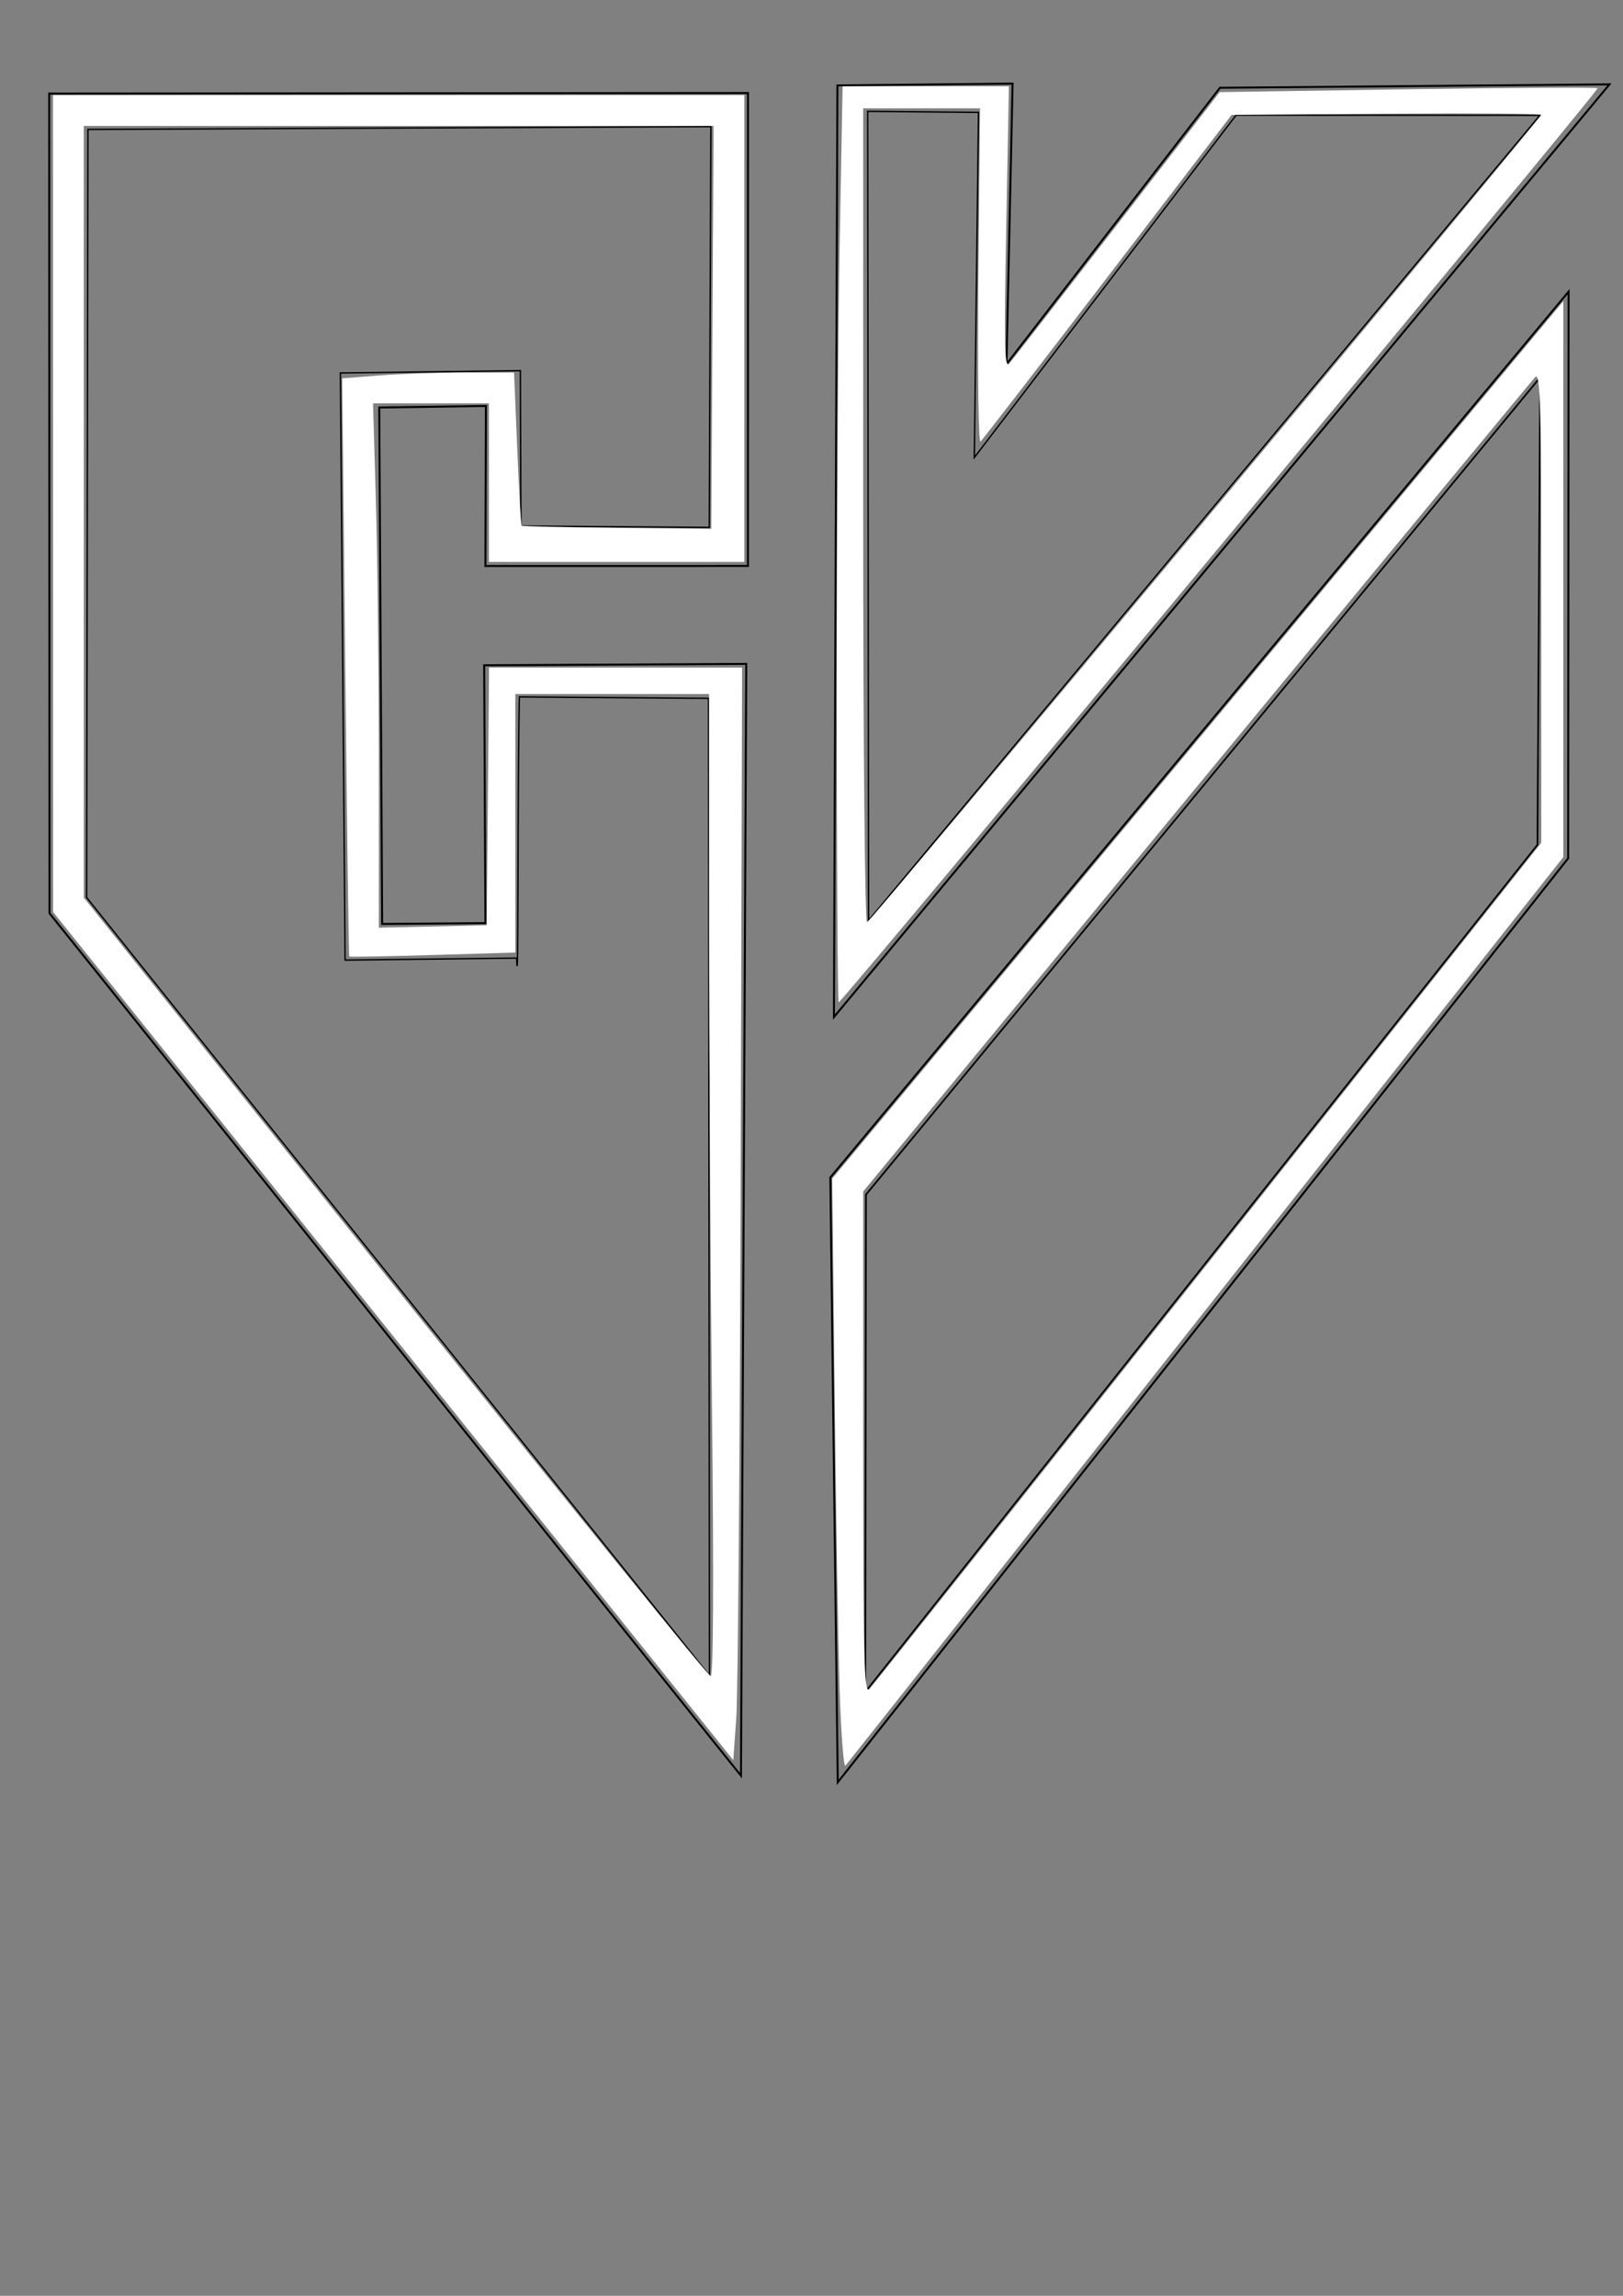 <?xml version="1.0" encoding="UTF-8" standalone="no"?>
<!-- Created with Inkscape (http://www.inkscape.org/) -->

<svg
   xmlns:dc="http://purl.org/dc/elements/1.1/"
   xmlns:cc="http://creativecommons.org/ns#"
   xmlns:rdf="http://www.w3.org/1999/02/22-rdf-syntax-ns#"
   xmlns:svg="http://www.w3.org/2000/svg"
   xmlns="http://www.w3.org/2000/svg"
   xmlns:sodipodi="http://sodipodi.sourceforge.net/DTD/sodipodi-0.dtd"
   xmlns:inkscape="http://www.inkscape.org/namespaces/inkscape"
   width="210mm"
   height="297mm"
   viewBox="0 0 210 297"
   version="1.1"
   id="svg8"
   sodipodi:docname="newlogo.svg"
   inkscape:version="0.91 r13725">
  <rect x="0" y="0" width="210" height="297" fill="#808080" stroke="none"/>
  <defs
     id="defs2" />
  <sodipodi:namedview
     id="base"
     pagecolor="#ffffff"
     bordercolor="#666666"
     borderopacity="1.0"
     inkscape:pageopacity="0.0"
     inkscape:pageshadow="2"
     inkscape:zoom="0.49497475"
     inkscape:cx="387.57264"
     inkscape:cy="546.49849"
     inkscape:document-units="mm"
     inkscape:current-layer="layer1"
     showgrid="false"
     inkscape:window-width="1311"
     inkscape:window-height="744"
     inkscape:window-x="55"
     inkscape:window-y="24"
     inkscape:window-maximized="1"
     showguides="false" />
  <g
     inkscape:label="Layer 1"
     inkscape:groupmode="layer"
     id="layer1">
    <path
       style="fill:none;stroke:#000000;stroke-width:0.257px;stroke-linecap:butt;stroke-linejoin:miter;stroke-opacity:1"
       d="m 62.809,73.223 33.968,-0.007 0.007,-61.181 -90.417,0.072 0.042,106.046 89.464,111.56 0.685,-143.829 -33.91,0.181 0.16,33.357 -13.362,0.106 -0.374,-66.811 13.802,-0.197 z"
       id="path20"
       inkscape:connector-curvature="0"
       sodipodi:nodetypes="ccccccccccccc" />
    <path
       style="fill:none;stroke:#000000;stroke-width:0.255px;stroke-linecap:butt;stroke-linejoin:miter;stroke-opacity:1"
       d="M 107.438,152.328 202.959,37.726 202.907,111.035 108.397,230.569 Z"
       id="path22"
       inkscape:connector-curvature="0"
       sodipodi:nodetypes="ccccc" />
    <path
       style="fill:none;stroke:#000000;stroke-width:0.254px;stroke-linecap:butt;stroke-linejoin:miter;stroke-opacity:1"
       d="M 107.903,131.57 208.251,10.913 157.848,11.355 130.229,47.11 131.019,10.816 108.352,11.05 Z"
       id="path24"
       inkscape:connector-curvature="0" />
    <path
       style="fill:none;stroke:#000000;stroke-width:0.18px;stroke-linecap:butt;stroke-linejoin:miter;stroke-opacity:1"
       d="M 112.382,119.087 199.244,14.917 159.94,14.893 126.068,59.185 126.608,14.539 112.275,14.406 Z"
       id="path24-2"
       inkscape:connector-curvature="0"
       sodipodi:nodetypes="ccccccc" />
    <path
       style="fill:none;stroke:#000000;stroke-width:0.218px;stroke-linecap:butt;stroke-linejoin:miter;stroke-opacity:1"
       d="m 112.05,154.539 87.231,-105.72 -0.348,60.463 -86.979,109.605 z"
       id="path22-7"
       inkscape:connector-curvature="0"
       sodipodi:nodetypes="ccccc" />
    <path
       style="fill:none;stroke:#000000;stroke-width:0.179px;stroke-linecap:butt;stroke-linejoin:miter;stroke-opacity:1"
       d="M 67.399,68.056 91.774,68.227 91.98,16.382 11.38,16.746 11.207,116.105 91.798,216.781 91.675,90.339 67.206,90.158 c -0.255,10.591 -0.107,40.564 -0.363,33.788 l -22.191,0.259 -0.608,-75.956 23.287,-0.3 z"
       id="path20-6"
       inkscape:connector-curvature="0"
       sodipodi:nodetypes="ccccccccccccc" />
    <path
       style="fill:#ffffff;stroke:none;stroke-width:1px;stroke-linecap:butt;stroke-linejoin:miter;stroke-opacity:1"
       d="m 385.227,774.641 c -0.65,-20.377 -1.673,-81.359 -2.275,-135.516 l -1.094,-98.467 167.714,-201.238 167.714,-201.238 0,127.507 0,127.507 -163.946,207.554 C 463.17,714.904 388.722,809.065 387.901,809.997 c -0.821,0.931 -2.024,-14.979 -2.674,-35.355 z M 554.424,579.272 707.185,386.605 l 0,-108.287 c 0,-92.196 -0.415,-107.847 -2.79,-105.329 -1.535,1.627 -71.538,86.352 -155.564,188.278 l -152.773,185.319 0,115.634 c 0,98.688 0.411,115.2 2.803,112.676 1.542,-1.627 71.545,-89.658 155.563,-195.625 z"
       id="path3342"
       inkscape:connector-curvature="0"
       transform="scale(0.282,0.282)" />
    <path
       style="fill:#ffffff;stroke:none;stroke-width:1px;stroke-linecap:butt;stroke-linejoin:miter;stroke-opacity:1"
       d="M 180.414,612.927 24.368,418.385 24.345,231.001 24.322,43.618 l 158.594,0 158.594,0 0,107.076 0,107.076 -58.589,0 -58.589,0 0,-36.365 0,-36.365 -26.586,0 -26.586,0 1.332,45.783 c 0.733,25.181 1.332,79.302 1.332,120.27 l 0,74.487 24.749,-0.567 24.749,-0.567 0.536,-59.094 0.536,-59.094 58.053,-2.4e-4 58.053,-2.4e-4 -0.634,230.82 c -0.349,126.951 -1.258,239.724 -2.02,250.607 l -1.386,19.786 -156.045,-194.543 z m 146.275,34.429 C 325.951,580.503 325.347,479.134 325.347,422.092 l 0,-103.713 -44.447,0 -44.447,0 0,59.298 0,59.298 -37.881,1.127 c -20.834,0.62 -38.079,0.935 -38.322,0.701 -0.243,-0.234 -1.071,-60.009 -1.84,-132.832 l -1.398,-132.406 16.992,-1.323 c 9.346,-0.727 27.086,-1.328 39.424,-1.335 l 22.432,-0.012 1.448,34.823 c 0.797,19.153 1.713,35.088 2.036,35.411 0.323,0.323 20.033,0.79 43.8,1.037 l 43.213,0.45 0.525,-92.429 0.525,-92.429 -144.472,0 -144.472,0 0,177.022 0,177.022 142.827,178.551 c 78.555,98.203 143.707,178.551 144.783,178.551 1.254,0 1.474,-43.622 0.614,-121.551 z"
       id="path3344"
       inkscape:connector-curvature="0"
       transform="scale(0.282,0.282)" />
    <path
       style="fill:#ffffff;stroke:none;stroke-width:1px;stroke-linecap:butt;stroke-linejoin:miter;stroke-opacity:1"
       d="m 383.939,320.905 c 0.002,-76.393 0.604,-170.943 1.338,-210.112 l 1.334,-71.216 38.155,0 38.155,0 -1.24,65.155 c -1.028,54 -0.785,64.618 1.419,62.018 1.462,-1.726 23.786,-30.443 49.607,-63.816 l 46.948,-60.679 86.255,-1.308 c 47.44,-0.719 86.638,-0.925 87.106,-0.456 0.874,0.874 -346.593,419.31 -348.192,419.31 -0.488,0 -0.886,-62.503 -0.885,-138.896 z m 169.433,-82.827 C 637.969,136.686 707.185,53.261 707.185,52.689 c 0,-0.573 -31.97,-0.802 -71.045,-0.51 l -71.045,0.531 -56.739,74.11 c -31.207,40.761 -57.517,74.853 -58.467,75.761 -0.957,0.914 -1.395,-32.849 -0.981,-75.625 l 0.747,-77.277 -26.798,0 -26.798,0 0,187.047 c 0,104.672 0.771,186.75 1.751,186.373 0.963,-0.37 70.966,-83.63 155.563,-185.021 z"
       id="path3346"
       inkscape:connector-curvature="0"
       transform="scale(0.282,0.282)" />
  </g>
</svg>
